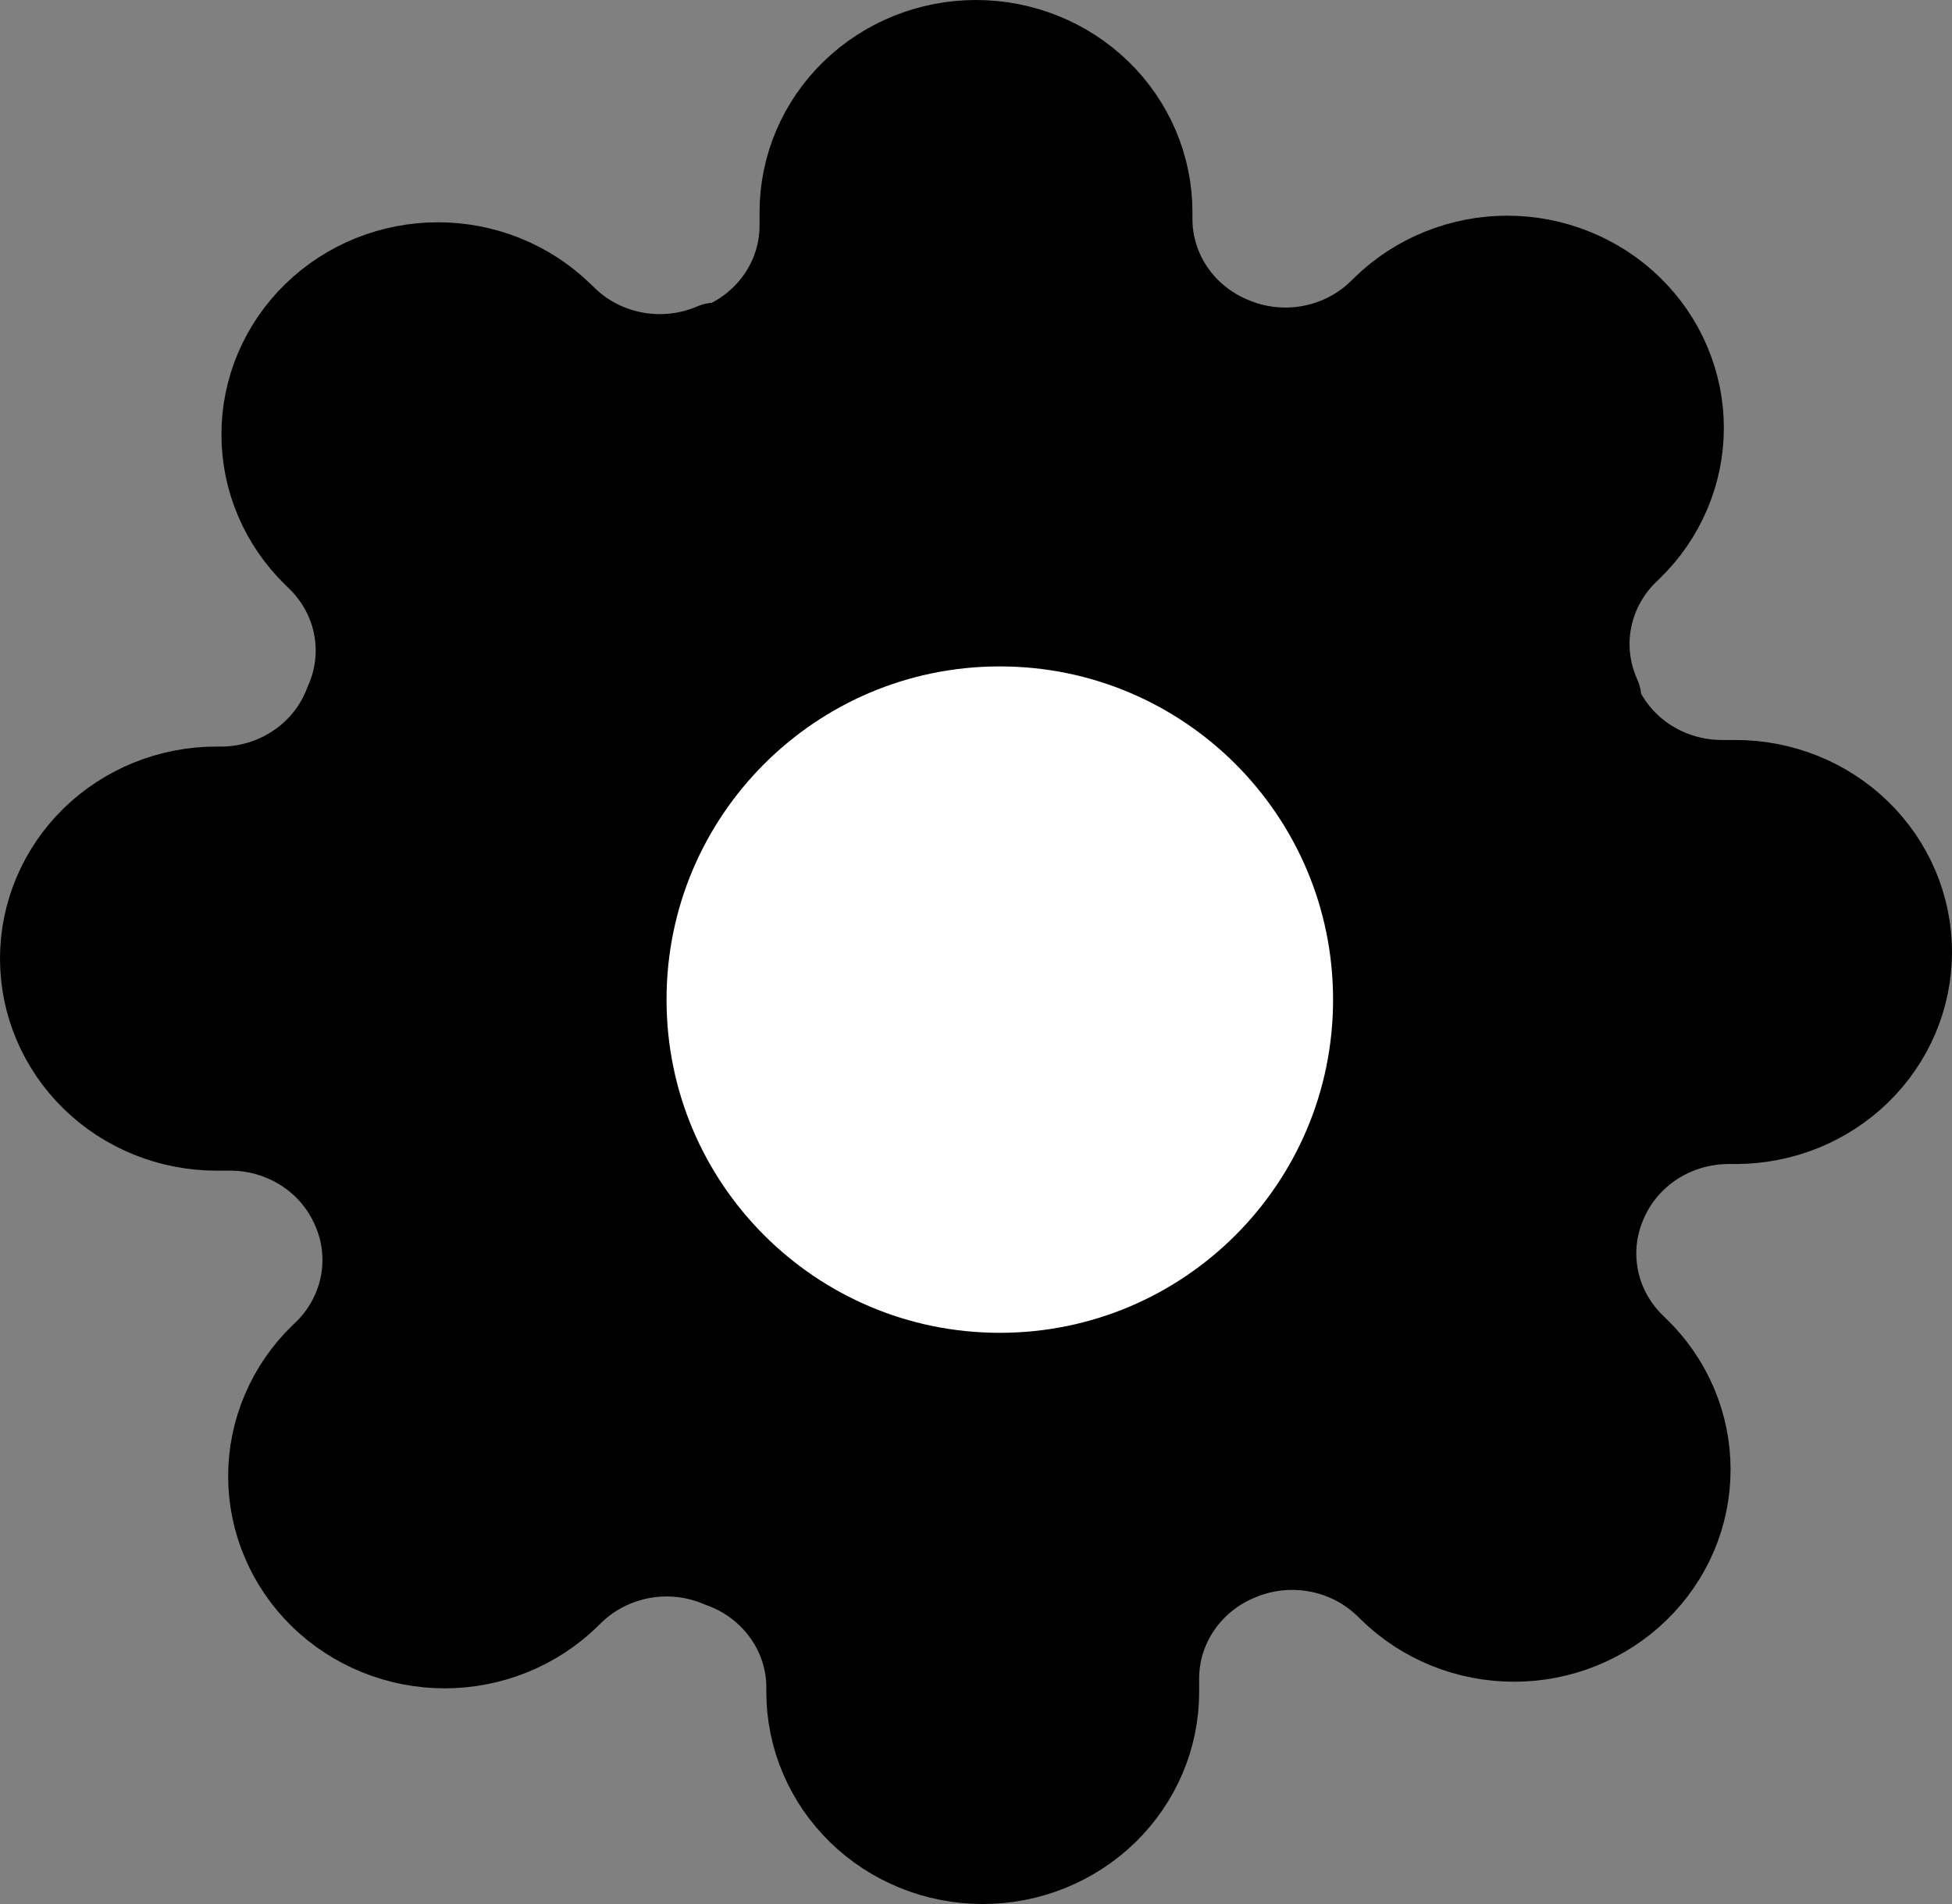 <svg width="41" height="40" viewBox="0 0 41 40" fill="none" xmlns="http://www.w3.org/2000/svg">
<rect x="0" y="0" width="41" height="40" fill="#808080" stroke="none"/>
<path d="M33.618 25.182C33.382 25.703 33.312 26.281 33.416 26.841C33.52 27.401 33.794 27.918 34.203 28.326L34.309 28.429C34.639 28.75 34.901 29.131 35.079 29.55C35.258 29.97 35.349 30.419 35.349 30.873C35.349 31.327 35.258 31.777 35.079 32.196C34.901 32.615 34.639 32.996 34.309 33.317C33.98 33.639 33.589 33.893 33.159 34.067C32.728 34.241 32.267 34.33 31.801 34.33C31.335 34.33 30.874 34.241 30.443 34.067C30.013 33.893 29.622 33.639 29.293 33.317L29.186 33.214C28.769 32.815 28.238 32.548 27.663 32.447C27.088 32.345 26.495 32.414 25.96 32.644C25.436 32.863 24.988 33.226 24.674 33.69C24.359 34.153 24.189 34.696 24.187 35.252V35.545C24.187 36.462 23.814 37.34 23.149 37.988C22.484 38.636 21.582 39 20.642 39C19.701 39 18.8 38.636 18.135 37.988C17.47 37.34 17.096 36.462 17.096 35.545V35.39C17.083 34.818 16.893 34.264 16.551 33.799C16.21 33.334 15.733 32.979 15.182 32.782C14.647 32.552 14.054 32.483 13.479 32.585C12.904 32.687 12.373 32.954 11.956 33.352L11.849 33.456C11.52 33.777 11.129 34.031 10.698 34.205C10.268 34.379 9.807 34.469 9.341 34.469C8.875 34.469 8.413 34.379 7.983 34.205C7.553 34.031 7.162 33.777 6.832 33.456C6.503 33.135 6.241 32.754 6.063 32.334C5.884 31.915 5.792 31.465 5.792 31.011C5.792 30.557 5.884 30.108 6.063 29.689C6.241 29.269 6.503 28.888 6.832 28.567L6.939 28.464C7.347 28.057 7.621 27.54 7.726 26.979C7.83 26.419 7.76 25.841 7.524 25.32C7.299 24.809 6.926 24.373 6.45 24.067C5.975 23.76 5.417 23.595 4.847 23.593H4.545C3.605 23.593 2.703 23.229 2.038 22.581C1.374 21.933 1 21.054 1 20.138C1 19.222 1.374 18.343 2.038 17.695C2.703 17.048 3.605 16.684 4.545 16.684H4.705C5.292 16.67 5.861 16.485 6.338 16.152C6.816 15.82 7.179 15.355 7.382 14.818C7.618 14.297 7.688 13.719 7.584 13.159C7.48 12.599 7.205 12.082 6.797 11.675L6.69 11.571C6.361 11.25 6.099 10.869 5.921 10.45C5.742 10.03 5.651 9.581 5.651 9.127C5.651 8.673 5.742 8.223 5.921 7.804C6.099 7.385 6.361 7.004 6.69 6.683C7.02 6.362 7.411 6.107 7.841 5.933C8.272 5.759 8.733 5.67 9.199 5.67C9.665 5.67 10.126 5.759 10.557 5.933C10.987 6.107 11.378 6.362 11.707 6.683L11.814 6.786C12.231 7.185 12.762 7.452 13.337 7.553C13.912 7.655 14.505 7.586 15.04 7.356H15.182C15.706 7.137 16.153 6.774 16.468 6.31C16.783 5.847 16.952 5.304 16.954 4.748V4.455C16.954 3.538 17.328 2.66 17.993 2.012C18.658 1.364 19.56 1 20.5 1C21.44 1 22.342 1.364 23.007 2.012C23.672 2.66 24.046 3.538 24.046 4.455V4.61C24.048 5.166 24.217 5.709 24.532 6.172C24.847 6.636 25.294 6.999 25.818 7.218C26.353 7.448 26.946 7.517 27.521 7.415C28.096 7.314 28.627 7.046 29.044 6.648L29.151 6.545C29.48 6.223 29.871 5.969 30.302 5.795C30.732 5.621 31.193 5.531 31.659 5.531C32.125 5.531 32.587 5.621 33.017 5.795C33.447 5.969 33.838 6.223 34.168 6.545C34.497 6.865 34.759 7.246 34.937 7.666C35.116 8.085 35.208 8.535 35.208 8.989C35.208 9.443 35.116 9.892 34.937 10.312C34.759 10.731 34.497 11.112 34.168 11.433L34.061 11.536C33.653 11.943 33.379 12.46 33.274 13.021C33.17 13.581 33.24 14.159 33.476 14.68V14.818C33.701 15.329 34.074 15.765 34.55 16.072C35.025 16.378 35.583 16.543 36.153 16.546H36.455C37.395 16.546 38.297 16.909 38.962 17.557C39.627 18.205 40 19.084 40 20C40 20.916 39.627 21.795 38.962 22.443C38.297 23.091 37.395 23.454 36.455 23.454H36.295C35.725 23.457 35.167 23.622 34.692 23.928C34.216 24.235 33.843 24.671 33.618 25.182Z" fill="black" stroke="black" stroke-width="2" stroke-linecap="round" stroke-linejoin="round"/>
<path d="M21 29C25.418 29 29 25.418 29 21C29 16.582 25.418 13 21 13C16.582 13 13 16.582 13 21C13 25.418 16.582 29 21 29Z" fill="white" stroke="black" stroke-width="2" stroke-linecap="round" stroke-linejoin="round"/>
</svg>
